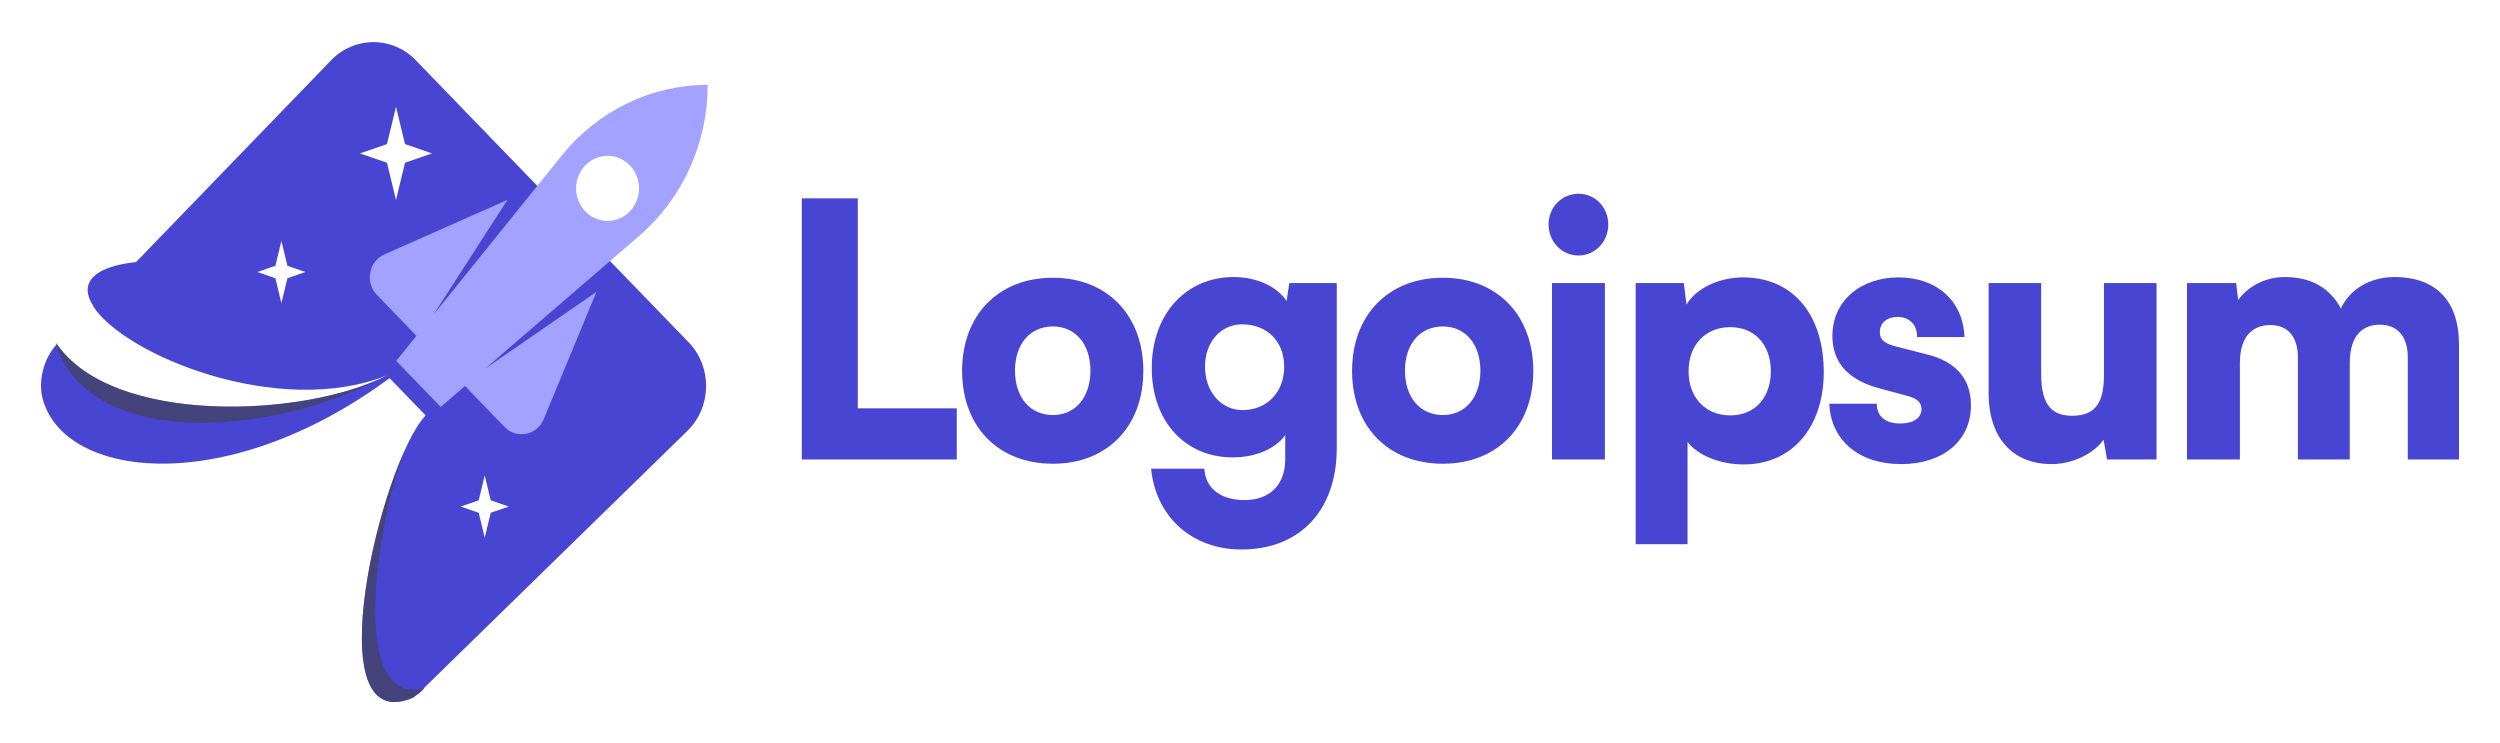 <svg width="148" height="44" viewBox="0 0 148 44" fill="none" xmlns="http://www.w3.org/2000/svg">
<path fill-rule="evenodd" clip-rule="evenodd" d="M24.609 3.562C23.227 2.134 20.988 2.135 19.607 3.563L8.08 15.488L8.07 15.485L8.034 15.489C8.049 15.496 8.063 15.504 8.078 15.511C6.056 15.73 5.198 16.358 5.188 17.165C5.192 17.465 5.311 17.79 5.529 18.126L5.519 18.137C7.357 21.004 16.464 24.786 22.906 22.224C18.078 24.72 6.706 25.215 3.367 20.368C2.641 21.179 2.338 22.245 2.452 23.27C3.334 28.299 13.199 29.671 23.063 22.385L25.198 24.592C22.542 27.414 18.618 43.806 24.448 41.303C24.586 41.206 24.704 41.119 24.863 40.994L25.123 40.74C25.108 40.744 25.093 40.748 25.078 40.752L40.693 25.509C42.142 24.093 42.175 21.719 40.765 20.262L24.609 3.562ZM22.909 8.53L23.443 6.322L23.976 8.53L25.577 9.082L23.976 9.633L23.443 11.841L22.909 9.633L21.308 9.082L22.909 8.53ZM16.304 15.736L16.659 14.264L17.015 15.736L18.082 16.103L17.015 16.471L16.659 17.943L16.304 16.471L15.236 16.103L16.304 15.736ZM28.695 28.148L28.339 29.62L27.271 29.988L28.339 30.356L28.695 31.827L29.05 30.356L30.118 29.988L29.05 29.62L28.695 28.148Z" fill="#4845D2"/>
<path d="M50.781 11.742H47.467V27.202H56.64V24.173H50.781V11.742Z" fill="#4845D2"/>
<path d="M56.956 21.958C56.956 25.259 59.098 27.453 62.331 27.453C65.543 27.453 67.685 25.259 67.685 21.958C67.685 18.657 65.543 16.443 62.331 16.443C59.098 16.443 56.956 18.657 56.956 21.958ZM60.088 21.937C60.088 20.37 60.977 19.326 62.331 19.326C63.664 19.326 64.553 20.37 64.553 21.937C64.553 23.525 63.664 24.57 62.331 24.57C60.977 24.57 60.088 23.525 60.088 21.937Z" fill="#4845D2"/>
<path d="M68.185 21.791C68.185 24.946 70.165 27.077 72.974 27.077C74.327 27.077 75.499 26.575 76.085 25.761V27.202C76.085 28.644 75.216 29.605 73.681 29.605C72.307 29.605 71.357 28.936 71.297 27.745H68.145C68.428 30.608 70.569 32.53 73.499 32.53C76.954 32.53 79.136 30.211 79.136 26.534V16.756H76.327L76.166 17.821C75.6 16.965 74.408 16.401 73.034 16.401C70.206 16.401 68.185 18.595 68.185 21.791ZM71.337 21.707C71.337 20.203 72.307 19.2 73.539 19.2C74.974 19.2 76.024 20.182 76.024 21.707C76.024 23.233 74.994 24.277 73.559 24.277C72.327 24.277 71.337 23.233 71.337 21.707Z" fill="#4845D2"/>
<path d="M80.043 21.958C80.043 25.259 82.184 27.453 85.417 27.453C88.629 27.453 90.771 25.259 90.771 21.958C90.771 18.657 88.629 16.443 85.417 16.443C82.184 16.443 80.043 18.657 80.043 21.958ZM83.174 21.937C83.174 20.37 84.063 19.326 85.417 19.326C86.75 19.326 87.639 20.37 87.639 21.937C87.639 23.525 86.75 24.57 85.417 24.57C84.063 24.57 83.174 23.525 83.174 21.937Z" fill="#4845D2"/>
<path d="M93.454 15.126C94.423 15.126 95.211 14.312 95.211 13.288C95.211 12.264 94.423 11.47 93.454 11.47C92.463 11.47 91.675 12.264 91.675 13.288C91.675 14.312 92.463 15.126 93.454 15.126ZM91.878 27.202H95.01V16.756H91.878V27.202Z" fill="#4845D2"/>
<path d="M96.832 32.216H99.903V26.158C100.489 26.951 101.822 27.495 103.217 27.495C106.227 27.495 108.046 25.113 107.964 21.812C107.884 18.448 106.005 16.422 103.197 16.422C101.762 16.422 100.409 17.069 99.843 18.03L99.681 16.756H96.832V32.216ZM99.964 21.979C99.964 20.412 100.974 19.367 102.429 19.367C103.903 19.367 104.833 20.433 104.833 21.979C104.833 23.525 103.903 24.591 102.429 24.591C100.974 24.591 99.964 23.546 99.964 21.979Z" fill="#4845D2"/>
<path d="M108.296 23.901C108.377 26.011 109.994 27.474 112.539 27.474C114.984 27.474 116.681 26.137 116.681 23.985C116.681 22.439 115.791 21.415 114.135 20.997L112.337 20.537C111.69 20.37 111.287 20.203 111.287 19.66C111.287 19.117 111.71 18.762 112.337 18.762C113.044 18.762 113.509 19.242 113.488 19.953H116.297C116.216 17.78 114.62 16.422 112.398 16.422C110.155 16.422 108.478 17.801 108.478 19.89C108.478 21.29 109.226 22.439 111.226 22.982L113.004 23.462C113.529 23.609 113.751 23.859 113.751 24.215C113.751 24.737 113.287 25.071 112.498 25.071C111.589 25.071 111.104 24.632 111.104 23.901H108.296Z" fill="#4845D2"/>
<path d="M121.443 27.474C122.676 27.474 123.908 26.889 124.535 26.032L124.737 27.202H127.667V16.756H124.555V22.188C124.555 23.755 124.11 24.612 122.676 24.612C121.564 24.612 120.837 24.089 120.837 22.146V16.756H117.726V23.316C117.726 25.802 119.06 27.474 121.443 27.474Z" fill="#4845D2"/>
<path d="M132.601 27.202V21.499C132.601 19.744 133.51 19.242 134.399 19.242C135.389 19.242 136.035 19.869 136.035 21.164V27.202H139.106V21.499C139.106 19.723 139.995 19.221 140.884 19.221C141.874 19.221 142.541 19.848 142.541 21.164V27.202H145.572V20.37C145.572 17.989 144.359 16.401 141.753 16.401C140.298 16.401 139.106 17.132 138.581 18.26C137.975 17.132 136.924 16.401 135.247 16.401C134.136 16.401 133.106 16.923 132.5 17.759L132.379 16.756H129.469V27.202H132.601Z" fill="#4845D2"/>
<path fill-rule="evenodd" clip-rule="evenodd" d="M41.895 5.023C38.557 5.023 35.391 6.556 33.254 9.208L25.652 18.642L30.042 11.832L22.755 15.062C21.829 15.472 21.597 16.719 22.309 17.455L24.654 19.88L23.456 21.366L26.091 24.09L27.527 22.852L29.872 25.276C30.584 26.013 31.79 25.773 32.187 24.816L35.31 17.28L28.725 21.82L37.848 13.958C40.412 11.748 41.895 8.475 41.895 5.023ZM34.651 12.514C35.379 13.266 36.558 13.266 37.285 12.514C38.013 11.761 38.013 10.542 37.285 9.79C36.558 9.038 35.379 9.038 34.651 9.79C33.924 10.542 33.924 11.761 34.651 12.514Z" fill="#A3A2FF"/>
<path opacity="0.6" d="M3.282 20.241C5.026 26.42 15.629 26.098 22.904 22.225C18.033 24.742 6.509 25.223 3.282 20.241Z" fill="#424242"/>
<path opacity="0.6" d="M24.448 41.303C19.535 43.412 21.548 32.105 23.893 26.806C22.184 31.516 20.725 41.899 25.123 40.74L24.863 40.994C24.704 41.119 24.586 41.206 24.448 41.303Z" fill="#424242"/>
</svg>
